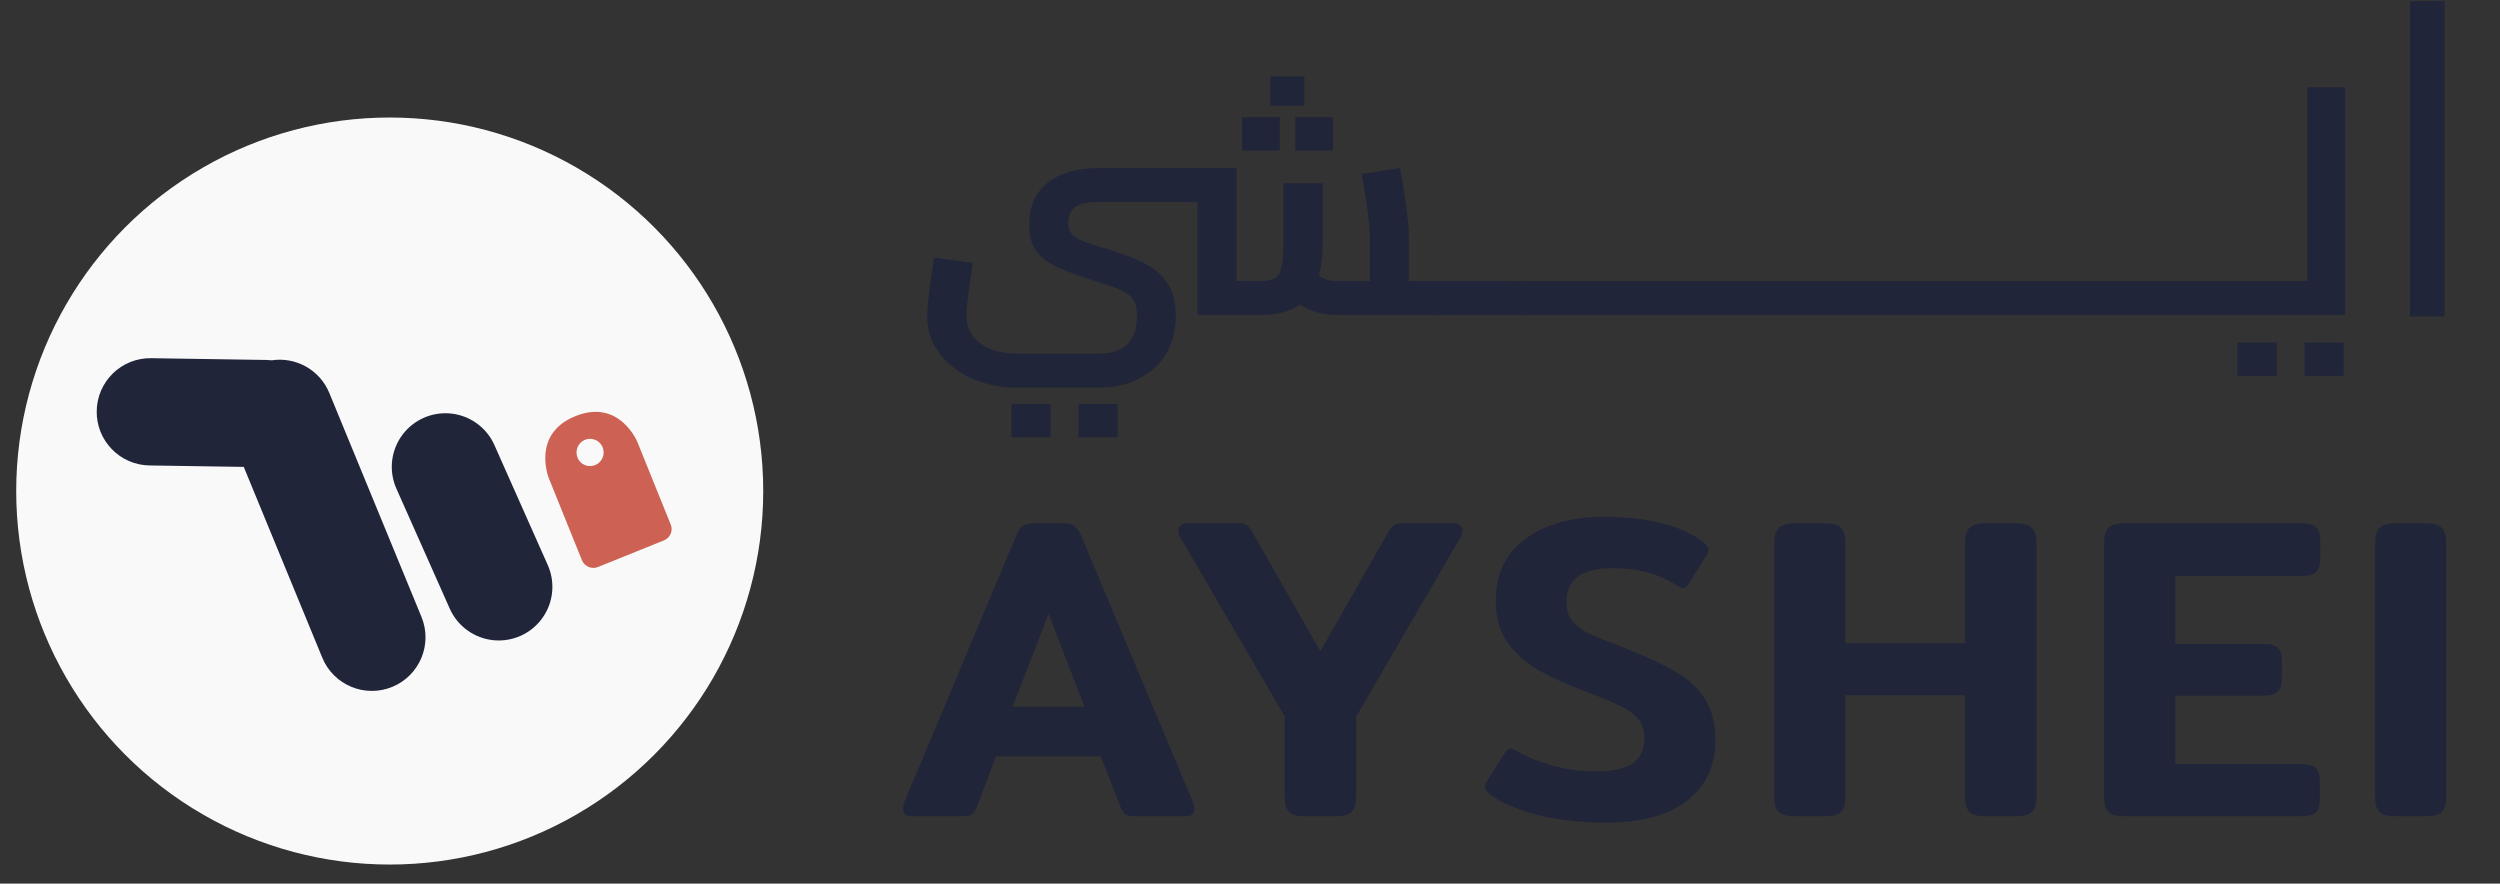 <svg xmlns="http://www.w3.org/2000/svg" width="116" height="41" viewBox="0 0 116 41" fill="none" extension-installed="true">
<rect x="0" y="0" width="116" height="41" fill="#333333" stroke="none"/>
<path d="M42.264 37.872C42.024 37.872 41.904 37.759 41.904 37.532C41.904 37.439 41.924 37.333 41.964 37.213L47.139 24.884C47.233 24.657 47.333 24.504 47.439 24.424C47.559 24.331 47.726 24.284 47.939 24.284H49.398C49.611 24.284 49.77 24.331 49.877 24.424C49.984 24.504 50.084 24.657 50.177 24.884L55.352 37.213C55.392 37.333 55.412 37.439 55.412 37.532C55.412 37.759 55.292 37.872 55.053 37.872H52.635C52.448 37.872 52.308 37.845 52.215 37.792C52.135 37.725 52.062 37.612 51.995 37.452L51.076 35.094H46.22L45.321 37.452C45.255 37.612 45.175 37.725 45.081 37.792C45.001 37.845 44.868 37.872 44.682 37.872H42.264ZM50.317 32.797L48.658 28.48L46.98 32.797H50.317ZM60.507 37.872C60.187 37.872 59.954 37.806 59.807 37.672C59.674 37.526 59.608 37.306 59.608 37.013V33.236L54.772 24.944C54.705 24.837 54.672 24.73 54.672 24.624C54.672 24.53 54.705 24.451 54.772 24.384C54.852 24.317 54.952 24.284 55.072 24.284H57.47C57.656 24.284 57.789 24.317 57.869 24.384C57.949 24.437 58.029 24.537 58.109 24.684L61.266 30.219L64.423 24.684C64.503 24.537 64.583 24.437 64.663 24.384C64.743 24.317 64.87 24.284 65.043 24.284H67.461C67.581 24.284 67.674 24.317 67.74 24.384C67.82 24.451 67.86 24.53 67.86 24.624C67.86 24.73 67.827 24.837 67.76 24.944L62.925 33.256V37.013C62.925 37.306 62.852 37.526 62.705 37.672C62.572 37.806 62.339 37.872 62.006 37.872H60.507ZM74.499 38.172C73.46 38.172 72.461 38.065 71.502 37.852C70.556 37.626 69.79 37.313 69.204 36.913C69.004 36.766 68.904 36.633 68.904 36.513C68.904 36.433 68.938 36.34 69.004 36.233L69.824 34.935C69.904 34.801 69.99 34.735 70.083 34.735C70.163 34.735 70.263 34.775 70.383 34.855C70.876 35.135 71.442 35.361 72.082 35.534C72.721 35.707 73.367 35.794 74.02 35.794C74.793 35.794 75.365 35.674 75.738 35.434C76.111 35.181 76.298 34.788 76.298 34.255C76.298 33.896 76.205 33.602 76.018 33.376C75.845 33.15 75.579 32.95 75.219 32.777C74.873 32.603 74.333 32.377 73.6 32.097C72.748 31.777 72.022 31.451 71.422 31.118C70.836 30.785 70.35 30.359 69.963 29.839C69.591 29.306 69.404 28.66 69.404 27.901C69.404 26.635 69.864 25.669 70.783 25.003C71.702 24.324 72.914 23.984 74.42 23.984C76.404 23.984 77.923 24.357 78.976 25.103C79.175 25.263 79.275 25.396 79.275 25.503C79.275 25.583 79.242 25.676 79.175 25.783L78.356 27.082C78.276 27.215 78.19 27.281 78.096 27.281C78.016 27.281 77.916 27.241 77.797 27.162C76.984 26.629 75.998 26.362 74.839 26.362C73.4 26.362 72.681 26.882 72.681 27.921C72.681 28.267 72.761 28.554 72.921 28.78C73.094 28.993 73.327 29.18 73.62 29.34C73.913 29.486 74.373 29.679 74.999 29.919L75.559 30.139C76.531 30.525 77.297 30.892 77.857 31.238C78.416 31.571 78.842 31.984 79.135 32.477C79.442 32.97 79.595 33.602 79.595 34.375C79.595 35.534 79.155 36.46 78.276 37.153C77.41 37.832 76.151 38.172 74.499 38.172ZM83.225 37.872C82.905 37.872 82.672 37.806 82.526 37.672C82.392 37.526 82.326 37.306 82.326 37.013V25.163C82.326 24.87 82.392 24.65 82.526 24.504C82.672 24.357 82.905 24.284 83.225 24.284H84.724C85.057 24.284 85.29 24.357 85.423 24.504C85.556 24.637 85.623 24.857 85.623 25.163V29.839H91.178V25.163C91.178 24.87 91.245 24.65 91.378 24.504C91.524 24.357 91.764 24.284 92.097 24.284H93.576C93.909 24.284 94.142 24.357 94.275 24.504C94.422 24.65 94.495 24.87 94.495 25.163V37.013C94.495 37.306 94.422 37.526 94.275 37.672C94.142 37.806 93.909 37.872 93.576 37.872H92.097C91.764 37.872 91.524 37.806 91.378 37.672C91.245 37.526 91.178 37.306 91.178 37.013V32.257H85.623V37.013C85.623 37.306 85.556 37.526 85.423 37.672C85.29 37.806 85.057 37.872 84.724 37.872H83.225ZM98.53 37.872C98.21 37.872 97.977 37.806 97.831 37.672C97.698 37.526 97.631 37.306 97.631 37.013V25.163C97.631 24.87 97.698 24.65 97.831 24.504C97.977 24.357 98.21 24.284 98.53 24.284H106.823C107.143 24.284 107.362 24.351 107.482 24.484C107.602 24.604 107.662 24.817 107.662 25.123V25.863C107.662 26.169 107.602 26.389 107.482 26.522C107.362 26.655 107.143 26.722 106.823 26.722H100.928V29.879H105.044C105.364 29.879 105.584 29.946 105.704 30.079C105.824 30.199 105.884 30.412 105.884 30.718V31.418C105.884 31.724 105.824 31.944 105.704 32.077C105.584 32.21 105.364 32.277 105.044 32.277H100.928V35.454H106.803C107.123 35.454 107.342 35.521 107.462 35.654C107.582 35.787 107.642 36.007 107.642 36.313V37.033C107.642 37.339 107.582 37.559 107.462 37.692C107.342 37.812 107.123 37.872 106.803 37.872H98.53ZM111.103 37.872C110.784 37.872 110.551 37.806 110.404 37.672C110.271 37.526 110.204 37.306 110.204 37.013V25.163C110.204 24.87 110.271 24.65 110.404 24.504C110.551 24.357 110.784 24.284 111.103 24.284H112.602C112.935 24.284 113.168 24.357 113.301 24.504C113.435 24.637 113.501 24.857 113.501 25.163V37.013C113.501 37.306 113.435 37.526 113.301 37.672C113.168 37.806 112.935 37.872 112.602 37.872H111.103Z" fill="#202539"/>
<path d="M65.37 14.614V13.039H66.809V14.614H65.37ZM47.161 17.982C46.573 17.982 46.025 17.896 45.518 17.724C45.02 17.561 44.586 17.33 44.215 17.031C43.844 16.742 43.55 16.393 43.332 15.986C43.124 15.588 43.02 15.153 43.02 14.682C43.02 14.51 43.034 14.289 43.061 14.017C43.088 13.745 43.124 13.433 43.169 13.08C43.224 12.727 43.282 12.351 43.346 11.953L45.138 12.198C45.048 12.768 44.975 13.275 44.921 13.718C44.867 14.162 44.84 14.474 44.84 14.655C44.84 14.999 44.934 15.302 45.125 15.565C45.315 15.828 45.582 16.031 45.926 16.176C46.279 16.33 46.691 16.407 47.161 16.407H51.004C51.592 16.407 52.031 16.257 52.321 15.959C52.611 15.669 52.755 15.226 52.755 14.628C52.755 14.329 52.706 14.098 52.606 13.936C52.507 13.764 52.33 13.619 52.077 13.501C51.823 13.374 51.456 13.239 50.977 13.094C50.434 12.922 49.958 12.759 49.551 12.605C49.144 12.451 48.809 12.284 48.546 12.102C48.284 11.912 48.085 11.686 47.949 11.424C47.822 11.161 47.759 10.831 47.759 10.432C47.759 9.835 47.89 9.346 48.153 8.966C48.415 8.577 48.791 8.287 49.279 8.097C49.768 7.898 50.348 7.798 51.017 7.798L50.95 9.373C50.452 9.373 50.094 9.455 49.877 9.618C49.669 9.772 49.565 10.011 49.565 10.337C49.565 10.582 49.646 10.781 49.809 10.935C49.981 11.08 50.216 11.197 50.515 11.288C50.814 11.378 51.149 11.482 51.52 11.6C52.181 11.799 52.737 12.021 53.19 12.265C53.643 12.51 53.982 12.822 54.208 13.202C54.444 13.573 54.561 14.058 54.561 14.655C54.561 15.307 54.417 15.882 54.127 16.38C53.837 16.878 53.425 17.267 52.891 17.547C52.366 17.837 51.737 17.982 51.004 17.982H47.161ZM50.95 9.373L51.017 7.798H55.566V9.373H50.95ZM55.566 14.614V7.798H57.372V14.614H55.566ZM57.372 14.614V13.039H58.472C58.761 13.039 58.983 12.999 59.137 12.917C59.3 12.827 59.409 12.65 59.463 12.388C59.526 12.116 59.558 11.713 59.558 11.179V8.504H61.378V11.179C61.378 11.985 61.273 12.641 61.065 13.148C60.857 13.655 60.54 14.026 60.115 14.261C59.689 14.497 59.142 14.614 58.472 14.614H57.372ZM61.961 14.614C61.59 14.614 61.224 14.547 60.862 14.411C60.499 14.266 60.16 14.053 59.843 13.773L60.97 12.618C61.142 12.763 61.31 12.872 61.473 12.944C61.636 13.008 61.798 13.039 61.961 13.039H64.514L63.564 13.895V10.88C63.564 10.736 63.546 10.518 63.509 10.229C63.482 9.93 63.437 9.595 63.374 9.224C63.319 8.844 63.256 8.459 63.184 8.07L64.962 7.798C65.026 8.124 65.089 8.491 65.152 8.898C65.216 9.296 65.265 9.677 65.302 10.039C65.347 10.392 65.37 10.672 65.37 10.88V14.614H61.961ZM66.809 14.614V13.039C66.917 13.039 66.99 13.112 67.026 13.257C67.062 13.392 67.08 13.582 67.08 13.827C67.08 14.062 67.062 14.252 67.026 14.397C66.99 14.542 66.917 14.614 66.809 14.614ZM58.947 4.906V3.548H60.522V4.906H58.947ZM57.63 6.984V5.436H59.382V6.984H57.63ZM60.101 6.984V5.436H61.853V6.984H60.101ZM46.931 20.29V18.742H48.75V20.29H46.931ZM50.04 20.29V18.742H51.859V20.29H50.04Z" fill="#202539"/>
<path d="M66.809 14.614V13.039H70.027L68.968 13.922V13.044H70.773V14.614H66.809ZM66.809 14.614C66.7 14.614 66.628 14.542 66.591 14.397C66.555 14.252 66.537 14.062 66.537 13.827C66.537 13.582 66.555 13.392 66.591 13.257C66.628 13.112 66.7 13.039 66.809 13.039V14.614ZM103.82 17.439V15.891H105.639V17.439H103.82ZM106.929 17.439V15.891H108.748V17.439H106.929Z" fill="#202539"/>
<path d="M70.471 13.04H108.812V14.614H70.471V13.04Z" fill="#202539"/>
<path d="M107.063 4.048H108.812V14.539H107.063V4.048Z" fill="#202539"/>
<path d="M111.822 14.681V0.051H113.423V14.681H111.822Z" fill="#202539"/>
<circle cx="18.083" cy="22.784" r="17.331" fill="#F9F9F9"/>
<path fill-rule="evenodd" clip-rule="evenodd" d="M12.609 16.718C13.716 16.551 14.835 17.151 15.28 18.233L19.556 28.623C20.08 29.894 19.473 31.348 18.202 31.871C16.931 32.394 15.477 31.788 14.954 30.517L11.31 21.664L6.937 21.597C5.563 21.576 4.466 20.445 4.487 19.071C4.508 17.696 5.639 16.599 7.013 16.62L12.363 16.702C12.446 16.703 12.528 16.709 12.609 16.718Z" fill="#202539"/>
<path d="M23.142 27.229L20.667 21.663" stroke="#202539" stroke-width="4.977" stroke-linecap="round"/>
<path d="M31.12 24.334L29.58 20.521C29.58 20.521 28.757 18.478 26.698 19.309C24.64 20.14 25.463 22.183 25.463 22.183L27.003 25.996C27.125 26.285 27.453 26.43 27.75 26.308L30.808 25.073C31.097 24.959 31.242 24.623 31.12 24.334L31.12 24.334ZM27.377 21.627C27.026 21.627 26.751 21.345 26.751 20.994C26.751 20.643 27.034 20.361 27.377 20.361C27.727 20.361 28.009 20.643 28.009 20.994C28.009 21.345 27.727 21.627 27.377 21.627Z" fill="#CD6254"/>
</svg>